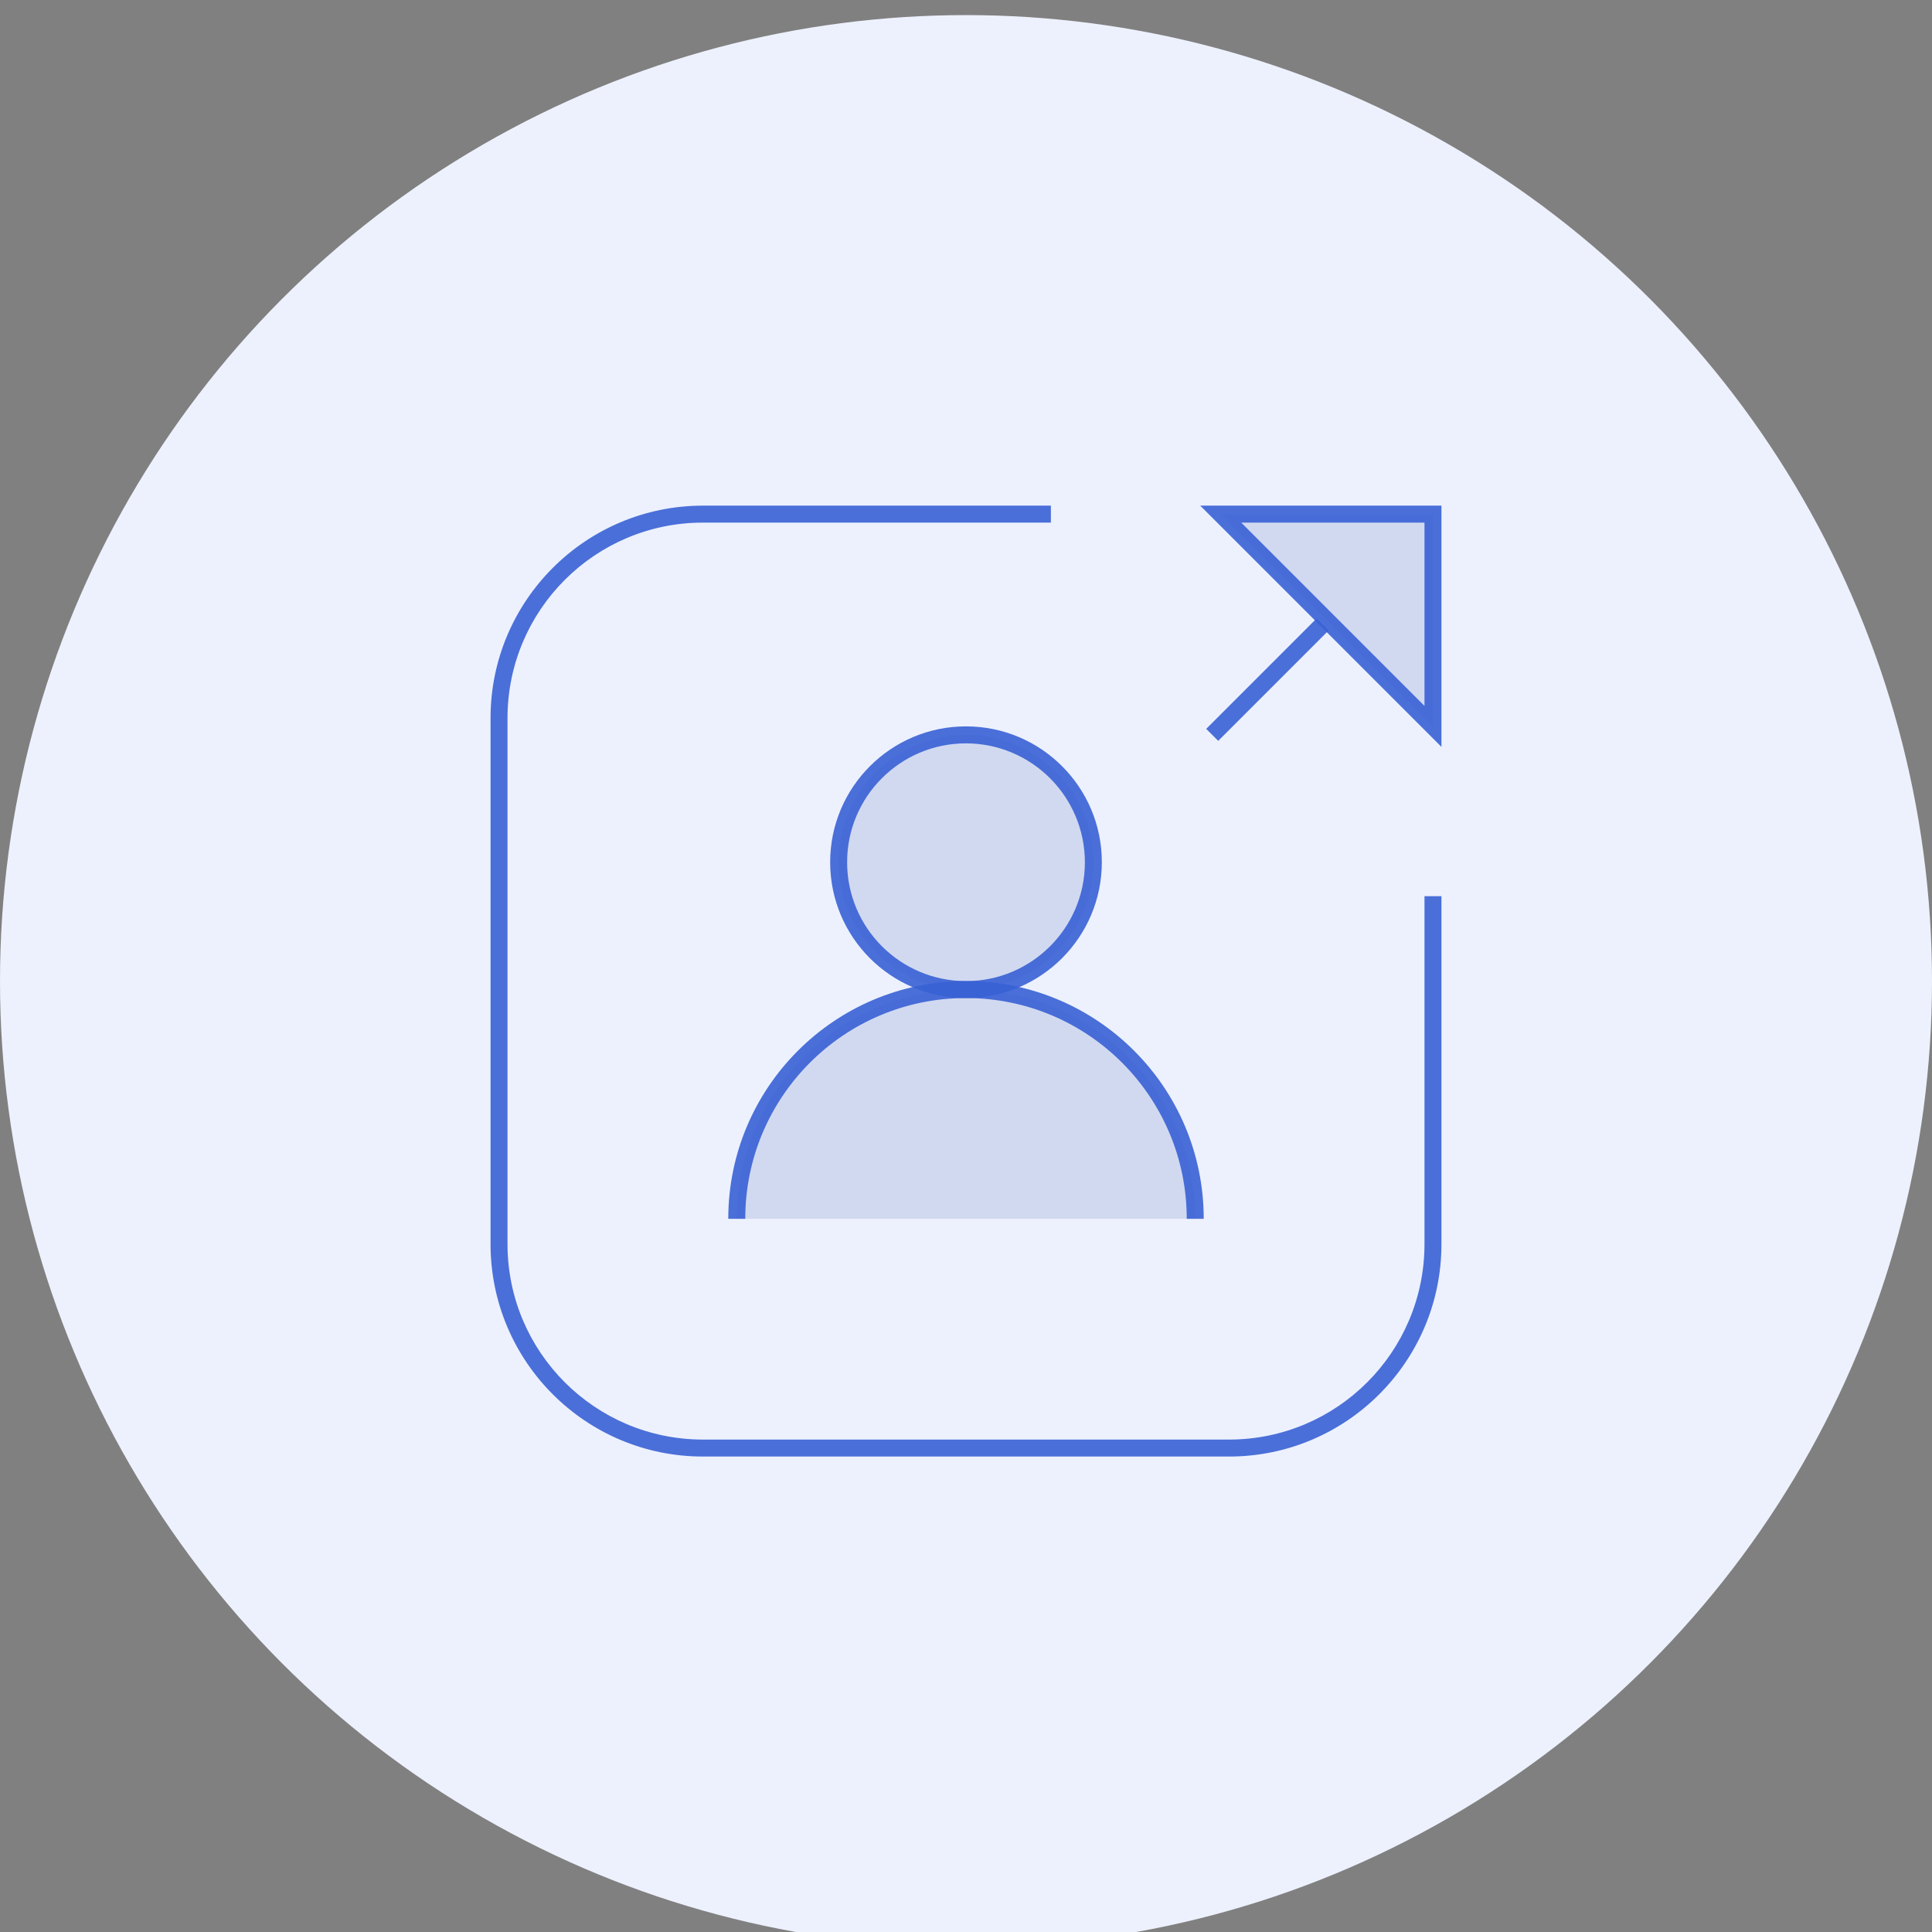 <svg width="64" height="64" viewBox="0 0 64 64" fill="none" xmlns="http://www.w3.org/2000/svg">
<rect x="0" y="0" width="64" height="64" fill="#808080" stroke="none"/>
<circle cx="32" cy="32.5" r="32" fill="#EDF1FD"/>
<g opacity="0.89">
<g opacity="0.15">
<path d="M32 32.781C34.33 32.781 36.219 30.892 36.219 28.562C36.219 26.233 34.33 24.344 32 24.344C29.67 24.344 27.781 26.233 27.781 28.562C27.781 30.892 29.67 32.781 32 32.781Z" fill="#183A9E"/>
</g>
<g opacity="0.15">
<path d="M32 32.781C27.806 32.781 24.406 36.181 24.406 40.375H39.594C39.594 36.181 36.194 32.781 32 32.781Z" fill="#183A9E"/>
</g>
<path opacity="0.89" d="M40.719 48.25H23.281C19.4 48.246 16.254 45.1 16.25 41.219V23.781C16.254 19.9 19.4 16.754 23.281 16.75H34.812V17.312H23.281C19.71 17.317 16.817 20.21 16.812 23.781V41.219C16.817 44.79 19.71 47.683 23.281 47.688H40.719C44.29 47.683 47.183 44.79 47.188 41.219V29.688H47.75V41.219C47.746 45.1 44.6 48.246 40.719 48.25Z" fill="#204ECF"/>
<g opacity="0.15">
<path d="M47.469 24.062V17.031H40.438L47.469 24.062Z" fill="#183A9E"/>
</g>
<path opacity="0.89" d="M47.75 24.741L39.759 16.75H47.75V24.741ZM41.117 17.312L47.188 23.384V17.312H41.117Z" fill="#204ECF"/>
<path opacity="0.89" d="M43.613 20.488L39.957 24.145L40.355 24.542L44.011 20.886L43.613 20.488Z" fill="#204ECF"/>
<path opacity="0.89" d="M32 33.062C29.515 33.062 27.5 31.048 27.5 28.562C27.5 26.077 29.515 24.062 32 24.062C34.485 24.062 36.5 26.077 36.5 28.562C36.497 31.047 34.484 33.06 32 33.062ZM32 24.625C29.825 24.625 28.062 26.388 28.062 28.562C28.062 30.737 29.825 32.5 32 32.5C34.175 32.5 35.938 30.737 35.938 28.562C35.935 26.389 34.174 24.628 32 24.625Z" fill="#204ECF"/>
<path opacity="0.89" d="M39.875 40.375H39.312C39.312 36.336 36.039 33.062 32 33.062C27.961 33.062 24.688 36.336 24.688 40.375H24.125C24.125 36.026 27.651 32.5 32 32.5C36.349 32.5 39.875 36.026 39.875 40.375Z" fill="#204ECF"/>
</g>
</svg>
